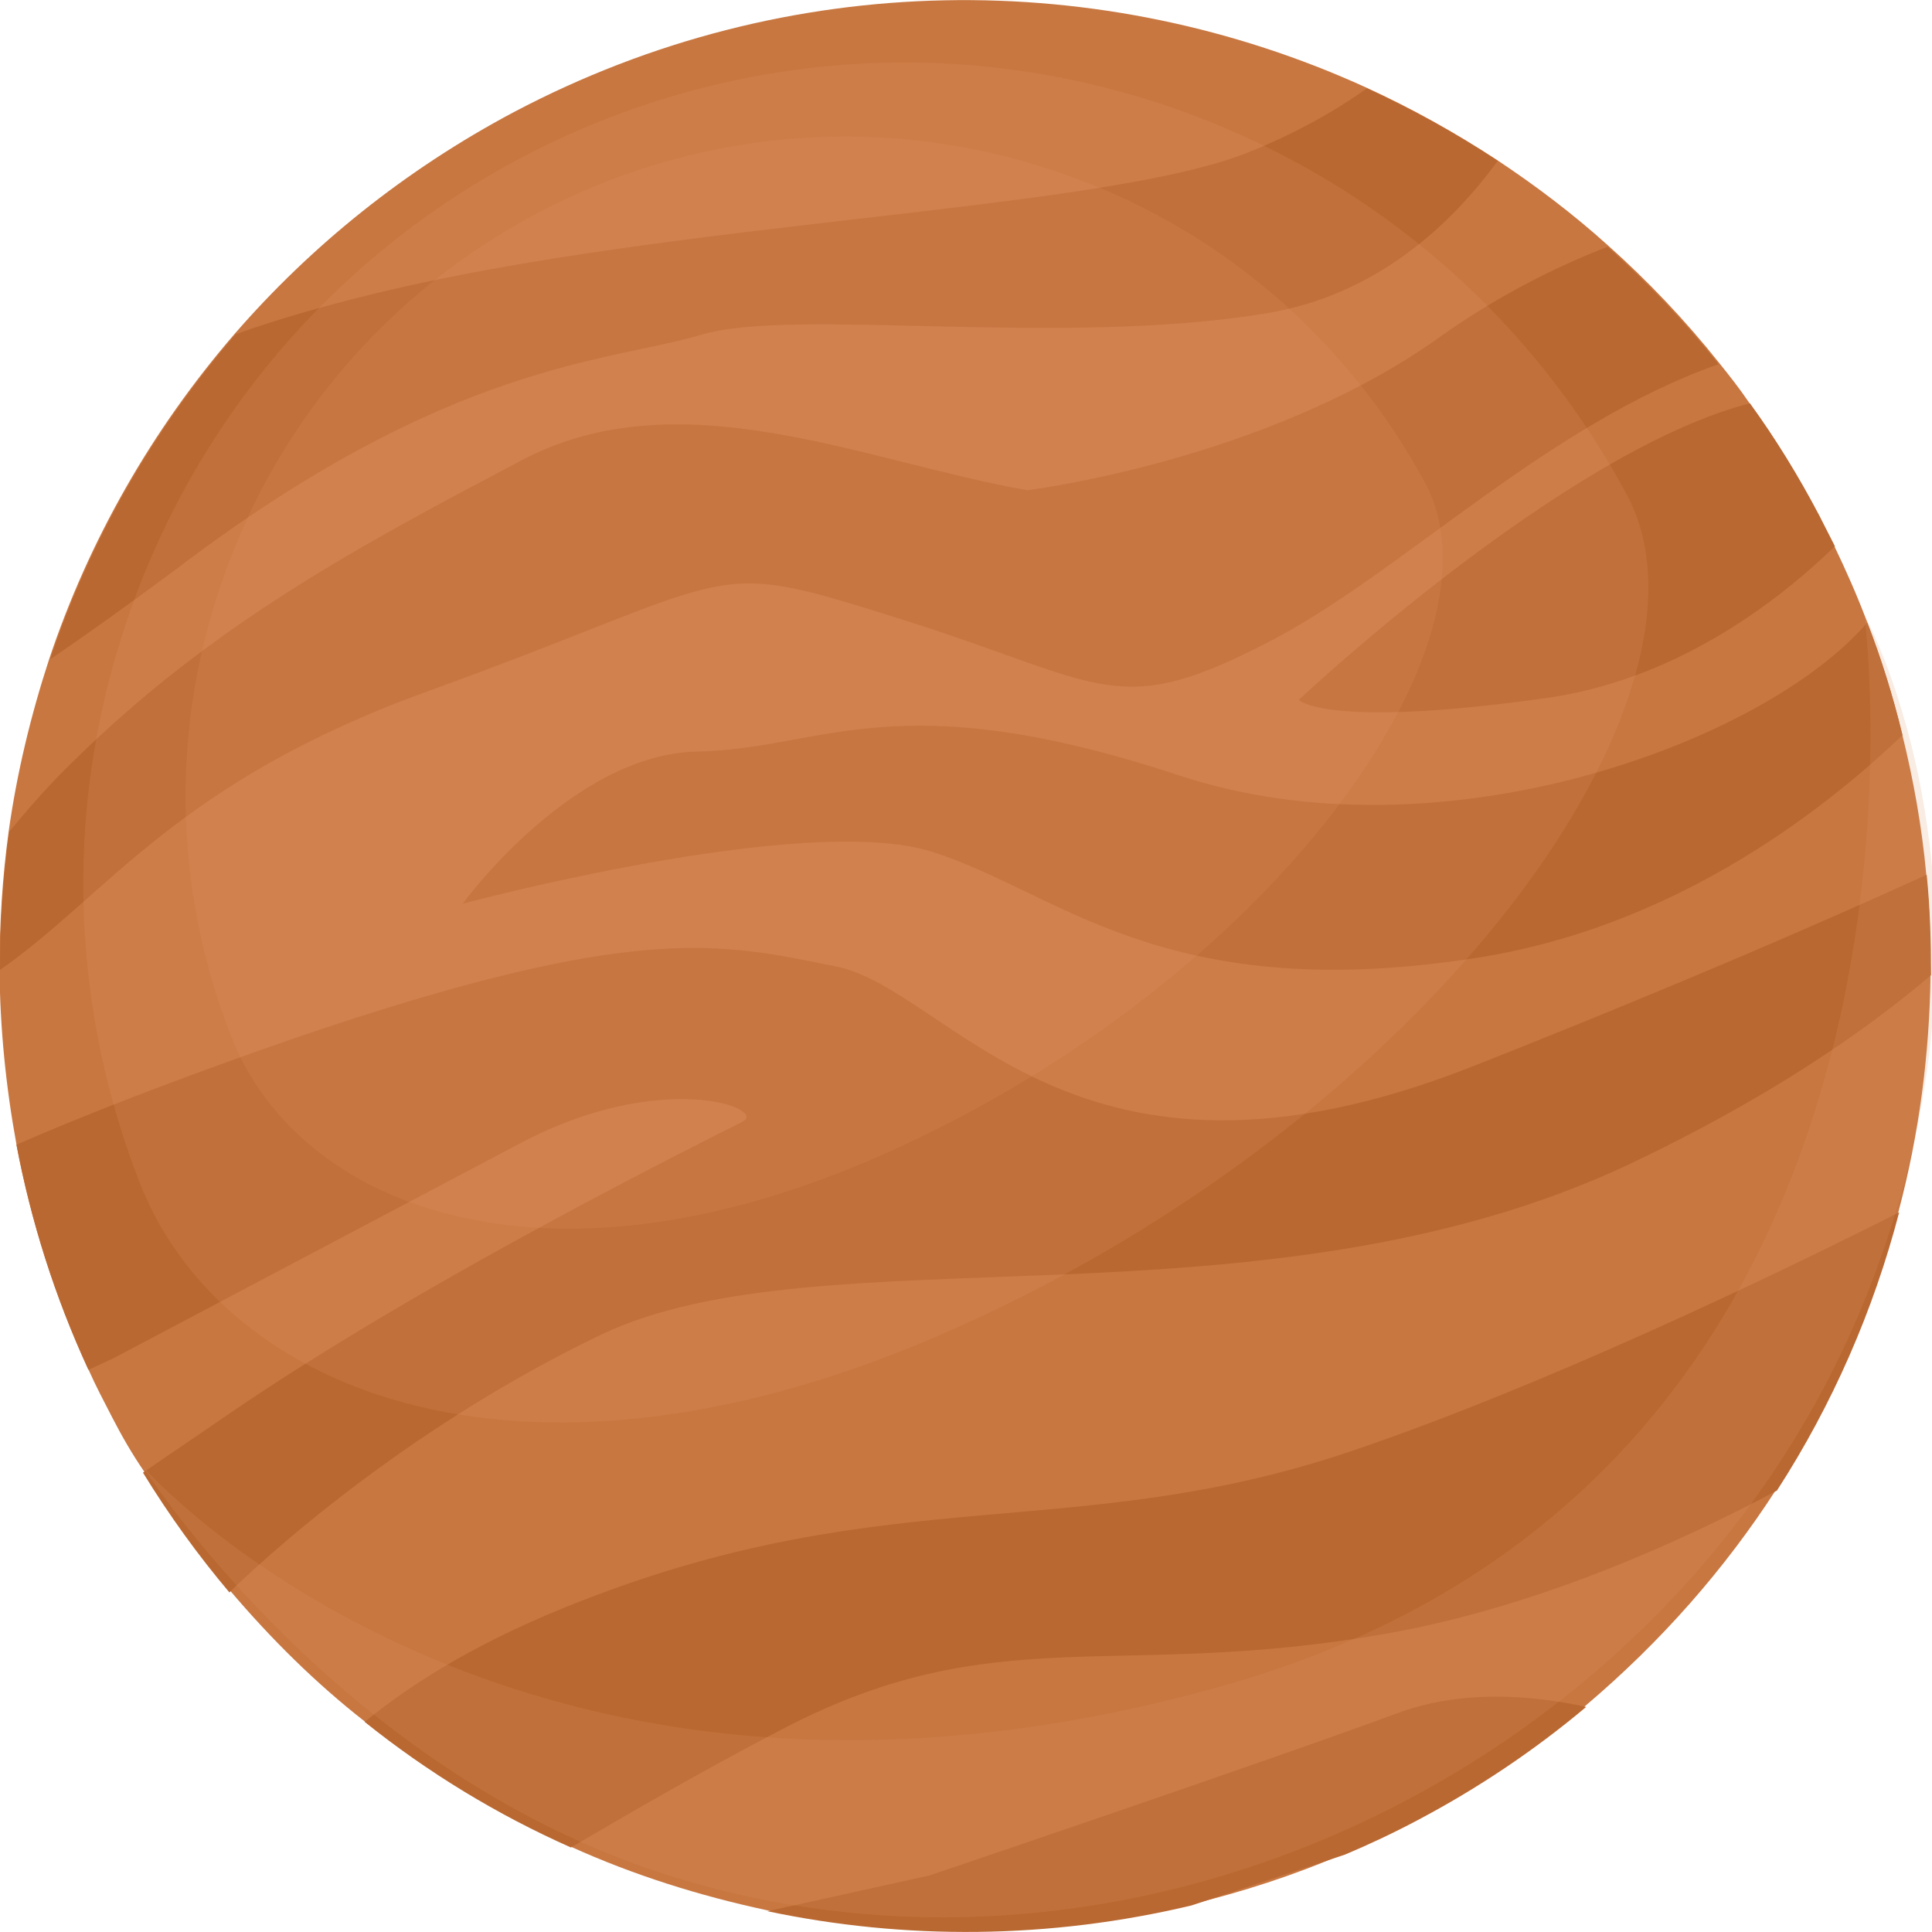<?xml version="1.0" encoding="utf-8"?>
<!-- Generator: Adobe Illustrator 25.2.1, SVG Export Plug-In . SVG Version: 6.00 Build 0)  -->
<svg version="1.1" id="Layer_1" xmlns="http://www.w3.org/2000/svg" xmlns:xlink="http://www.w3.org/1999/xlink" x="0px" y="0px"
	 viewBox="0 0 400 400" style="enable-background:new 0 0 400 400;" xml:space="preserve">
<style type="text/css">
	.st0{fill:#C87741;}
	.st1{fill:#BA6831;}
	.st2{opacity:0.19;fill:#E29866;}
	.st3{opacity:0.17;fill:#E29866;}
	.st4{opacity:0.18;fill:#E29866;}
</style>
<g>
	<path class="st0" d="M23.2,293.4c-1.7-3.3-3.4-6.5-4.9-9.9c-7-15.2-11.9-30.8-14.9-46.6c-2.2-12-3.4-24.1-3.5-36.2
		c0-9.6,0.6-19.1,1.9-28.6c1.7-12.1,4.6-24.1,8.4-35.7c8.2-24.5,21.2-47.4,38.4-67.3c15.8-18.2,35.2-33.9,57.8-45.9
		c57-30.1,122-29.9,176.4-5.1c9.4,4.3,18.4,9.3,27.1,15c8,5.3,15.8,11.2,23,17.7c8.2,7.3,16,15.5,23,24.3c2.1,2.6,4.3,5.4,6.2,8.2
		c5.3,7.3,10.1,15.1,14.4,23.3c1.1,2.1,2.1,4.2,3.2,6.3c2.5,5.2,4.8,10.4,6.8,15.7l0,0c3,7.7,5.4,15.5,7.3,23.3l0,0
		c2.4,9.7,4.1,19.3,5,29c0.7,6.9,0.9,13.8,0.9,20.8c-0.2,16.6-2.4,33.2-6.6,49c-5.3,20.3-13.8,39.8-25.3,57.6
		c-10.7,16.6-24,31.7-39.6,44.9c-10.6,8.9-22.3,16.8-35,23.5c-4.9,2.6-10,5-15,7.1c-10.4,4.5-21,7.9-31.7,10.5
		c-29.2,7-59.2,7.2-87.7,1.2c-14-3-27.7-7.3-40.7-13.2c-15.2-6.8-29.5-15.5-42.6-25.9c-10.1-7.9-19.3-17-27.8-27
		c-6.5-7.7-12.5-16-17.9-24.8C27.4,301.1,25.2,297.3,23.2,293.4z"/>
</g>
<g>
	<g>
		<path class="st1" d="M158.9,395.7l33.5-7.4c0,0,69.3-23.4,96.9-33.6c13.2-4.9,27.7-3.8,39.1-1.3c-10.6,8.9-22.3,16.8-35,23.5
			c-4.9,2.6-10,5-15,7.1l-31.7,10.5C217.3,401.5,187.4,401.7,158.9,395.7z"/>
	</g>
	<g>
		<path class="st1" d="M75.5,356.5c10.1-8.3,24.5-17.2,45-25.1c64-25,102.2-11.7,159.1-30.9c39.1-13.2,86.3-35.7,113.6-49.5
			c-5.3,20.3-13.8,39.8-25.3,57.6c-20.8,11.1-50.3,24.2-80.7,29.6c-56.5,10-81.2-3.5-126,20.2c-16.1,8.4-30.7,16.9-43,24.1
			C102.9,375.7,88.6,367,75.5,356.5z"/>
	</g>
	<g>
		<path class="st1" d="M18.3,283.6c-7-15.2-11.9-30.8-14.9-46.6c13.5-5.9,32.3-13.3,57.7-22.1c71-24.2,88.1-19.6,112-14.8
			c23.9,4.8,49.3,53.1,131.5,20.8c41.8-16.5,73.3-30.2,94.3-39.8c0.7,6.9,0.9,13.8,0.9,20.8c-14,11.9-34.1,25.7-62.6,39.2
			c-76,35.7-167.1,13.3-212.9,35.3s-76.8,53.3-76.8,53.3c-6.5-7.7-12.5-16-17.9-24.8c4.9-3.4,10.6-7.2,17.4-11.9
			c42.1-28.9,101.6-58.1,106.8-60.8c5.2-2.7-16.8-11-46.1,4.5l-84,44.4C22,281.9,20.1,282.8,18.3,283.6z"/>
	</g>
	<g>
		<path class="st1" d="M95.8,187.1c0,0,22.5-31,48.6-31.5c26.1-0.5,40.8-14.5,99.6,4.9c53.9,17.9,121-6.5,142.6-31.6
			c3,7.7,5.4,15.5,7.3,23.3l0,0c-17.8,17-48.4,39.9-88.1,46.1c-65.2,10.2-86.7-13.8-113-22S95.8,187.1,95.8,187.1z"/>
	</g>
	<g>
		<path class="st1" d="M0,200.8c0-9.6,0.6-19.1,1.9-28.6c3.9-4.7,8.2-9.7,13.3-14.6c29-28.6,60-45,92.8-62.3s70.7,0.2,104.7,6.2
			c0,0,49.7-6.1,85.5-31.8c11.8-8.4,23.8-14.4,34.6-18.6c8.2,7.3,16,15.5,23,24.3c-35.2,12.4-65.2,42.7-91.8,56.8
			c-32.8,17.3-34.7,9.5-76.8-3.8c-42.1-13.3-31.6-9.6-98.3,14.6C36.6,161.8,22.2,185.4,0,200.8z"/>
	</g>
	<g>
		<path class="st1" d="M268.9,144.9c0,0,54.6-51.4,93.4-61.4c5.3,7.3,10.1,15.1,14.4,23.3c1.1,2.1,2.1,4.2,3.2,6.3
			c-12.6,12.2-33.6,27.9-60.3,31.5C274.3,150.9,268.9,144.9,268.9,144.9z"/>
	</g>
	<g>
		<path class="st1" d="M10.4,136.5c8.2-24.5,21.2-47.4,38.4-67.3c7.8-2.8,17.2-5.6,28.7-8.4c62-15.1,149.1-17,180.3-29
			c9.9-3.9,18.3-8.6,25.2-13.5c9.4,4.3,18.4,9.3,27.1,15c-9.3,12.7-24.7,27.8-48.1,31.6c-42.6,7-97.8-1.3-116.8,4.4
			c-19,5.7-52.2,5.5-108.8,48.6C26.6,125.2,18,131.3,10.4,136.5z"/>
	</g>
</g>
<path class="st2" d="M27.6,124.7C59.8,36.5,157.4-8.9,245.5,23.3c40.7,14.9,72.3,43.7,91.3,79.1c22.1,41.2-39.9,128.4-139.2,172.7
	C109.3,314.5,46,288.6,28.9,244.8C14.4,207.6,12.8,165.2,27.6,124.7z"/>
<path class="st3" d="M46.8,118C72.7,47.2,151,10.7,221.8,36.6c32.7,11.9,58,35.1,73.3,63.5c17.8,33.1-32.1,103.1-111.8,138.7
	c-70.9,31.6-121.8,10.9-135.5-24.4C36.1,184.6,34.9,150.5,46.8,118z"/>
<path class="st4" d="M386.2,268.8c-39,97-152.8,151.9-251.6,118.2c-66.6-22.8-105-83.3-105-83.3s76.5,87.1,224.1,45.2
	C409.5,304.6,386,127.3,386,127.3S419.1,187.1,386.2,268.8z"/>
</svg>
